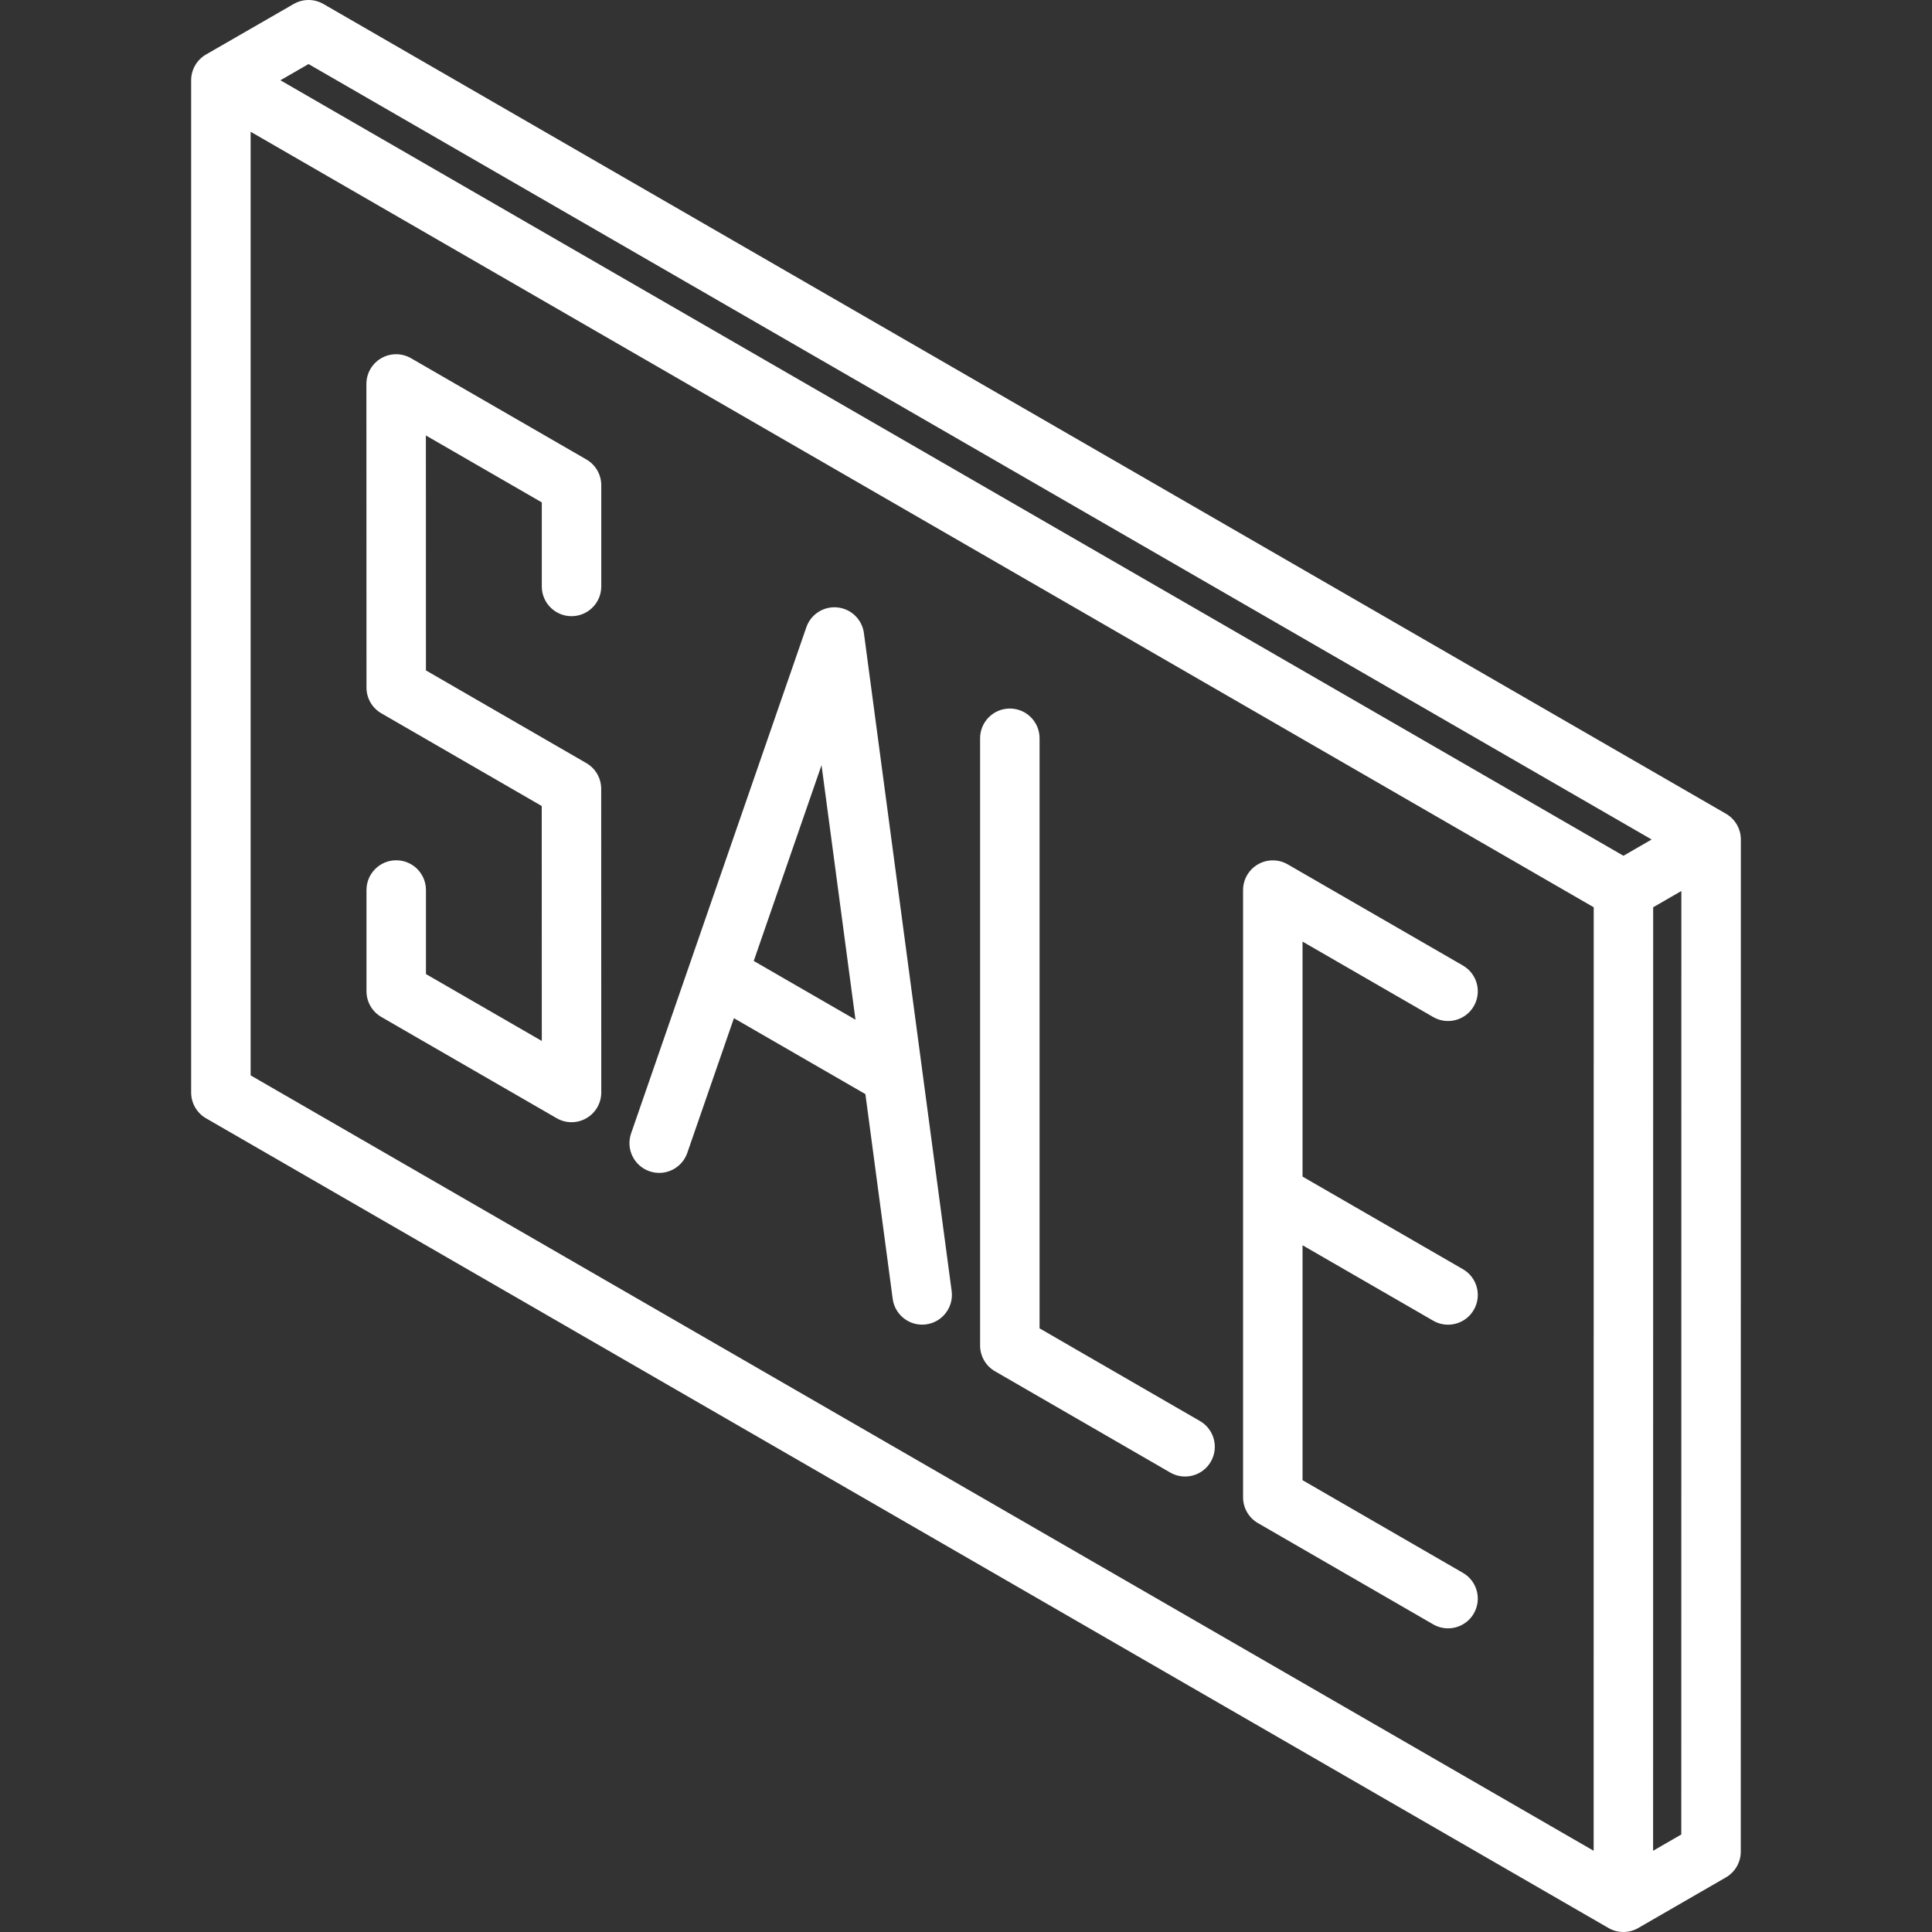 <?xml version="1.0" encoding="iso-8859-1"?>
<!-- Generator: Adobe Illustrator 18.0.0, SVG Export Plug-In . SVG Version: 6.00 Build 0)  -->
<!DOCTYPE svg PUBLIC "-//W3C//DTD SVG 1.1//EN" "http://www.w3.org/Graphics/SVG/1.1/DTD/svg11.dtd">
<svg fill='white' version="1.1" id="Capa_1" xmlns="http://www.w3.org/2000/svg" xmlns:xlink="http://www.w3.org/1999/xlink" x="0px" y="0px"
	 viewBox="0 0 487.329 487.329" style="enable-background:new 0 0 487.329 487.329;" xml:space="preserve">
<rect x="0" y="0" width="487.329" height="487.329" fill="#333333" stroke="none"/>
<g>
	<path d="M435.359,205.259L81.581,1.005c-2.318-1.339-5.176-1.34-7.494-0.003L51.975,13.742v0c-0.002,0.001-0.004,0.002-0.006,0.003
		c-2.32,1.34-3.75,3.816-3.75,6.495v255.345c0,2.679,1.43,5.156,3.75,6.495L405.73,486.324c1.16,0.67,2.455,1.005,3.75,1.005
		s2.59-0.335,3.75-1.005c0.001,0,0.002-0.001,0.003-0.002l22.109-12.765c2.32-1.34,3.75-3.815,3.75-6.495l0.018-255.309
		C439.109,209.075,437.68,206.599,435.359,205.259z M401.981,466.839L63.22,271.255V33.232L401.999,228.85L401.981,466.839z
		 M70.73,20.248l7.097-4.089L416.61,211.754l-7.111,4.106L70.73,20.248z M416.981,466.838l0.017-237.988l7.11-4.105l-0.017,237.987
		L416.981,466.838z"/>
	<path d="M96.189,179.928l40.458,23.379l0.015,59.264l-29.22-16.87v-21.202c0-4.142-3.357-7.5-7.5-7.5s-7.5,3.358-7.5,7.5v25.532
		c0,2.679,1.43,5.156,3.75,6.495l44.223,25.532c1.16,0.67,2.455,1.005,3.75,1.005s2.591-0.335,3.751-1.005
		c2.32-1.34,3.75-3.817,3.749-6.496l-0.019-76.586c-0.001-2.678-1.429-5.152-3.747-6.492l-40.458-23.378l-0.016-59.263
		l29.239,16.881v21.202c0,4.142,3.357,7.5,7.5,7.5s7.5-3.358,7.5-7.5v-25.532c0-2.679-1.43-5.156-3.75-6.495l-44.243-25.543
		c-2.32-1.34-5.181-1.34-7.501,0c-2.32,1.34-3.75,3.817-3.749,6.497l0.021,76.585C92.443,176.114,93.871,178.588,96.189,179.928z"/>
	<path d="M163.821,295.438c3.917,1.356,8.187-0.72,9.541-4.633l11.763-33.975l33.162,19.146l6.887,51.644
		c0.503,3.769,3.724,6.51,7.425,6.51c0.331,0,0.665-0.022,1.001-0.067c4.105-0.547,6.99-4.32,6.443-8.426l-22.13-165.948
		c-0.46-3.445-3.226-6.123-6.683-6.471c-3.47-0.35-6.702,1.725-7.839,5.008l-44.204,127.67
		C157.833,289.811,159.907,294.082,163.821,295.438z M207.224,193.006l8.562,64.204l-25.662-14.816L207.224,193.006z"/>
	<path d="M250.969,345.888l44.204,25.542c1.182,0.683,2.472,1.007,3.745,1.007c2.591,0,5.111-1.344,6.501-3.749
		c2.072-3.586,0.845-8.174-2.742-10.246l-40.456-23.376V186.222c0-4.142-3.357-7.5-7.5-7.5s-7.5,3.358-7.5,7.5v153.171
		C247.221,342.072,248.649,344.547,250.969,345.888z"/>
	<path d="M317.302,384.185l44.205,25.542c1.182,0.683,2.472,1.007,3.745,1.007c2.591,0,5.111-1.344,6.501-3.749
		c2.072-3.586,0.845-8.174-2.742-10.246l-40.457-23.376v-59.257l32.956,19.027c1.182,0.682,2.471,1.006,3.743,1.006
		c2.592,0,5.113-1.345,6.502-3.751c2.071-3.587,0.842-8.174-2.745-10.245l-40.456-23.357V237.51l32.956,19.027
		c3.588,2.071,8.175,0.842,10.245-2.745c2.071-3.587,0.842-8.174-2.745-10.245l-44.206-25.522c-2.32-1.34-5.18-1.34-7.5,0
		c-2.32,1.34-3.75,3.816-3.75,6.495v153.171C313.554,380.37,314.982,382.845,317.302,384.185z"/>
</g>
<g>
</g>
<g>
</g>
<g>
</g>
<g>
</g>
<g>
</g>
<g>
</g>
<g>
</g>
<g>
</g>
<g>
</g>
<g>
</g>
<g>
</g>
<g>
</g>
<g>
</g>
<g>
</g>
<g>
</g>
</svg>
